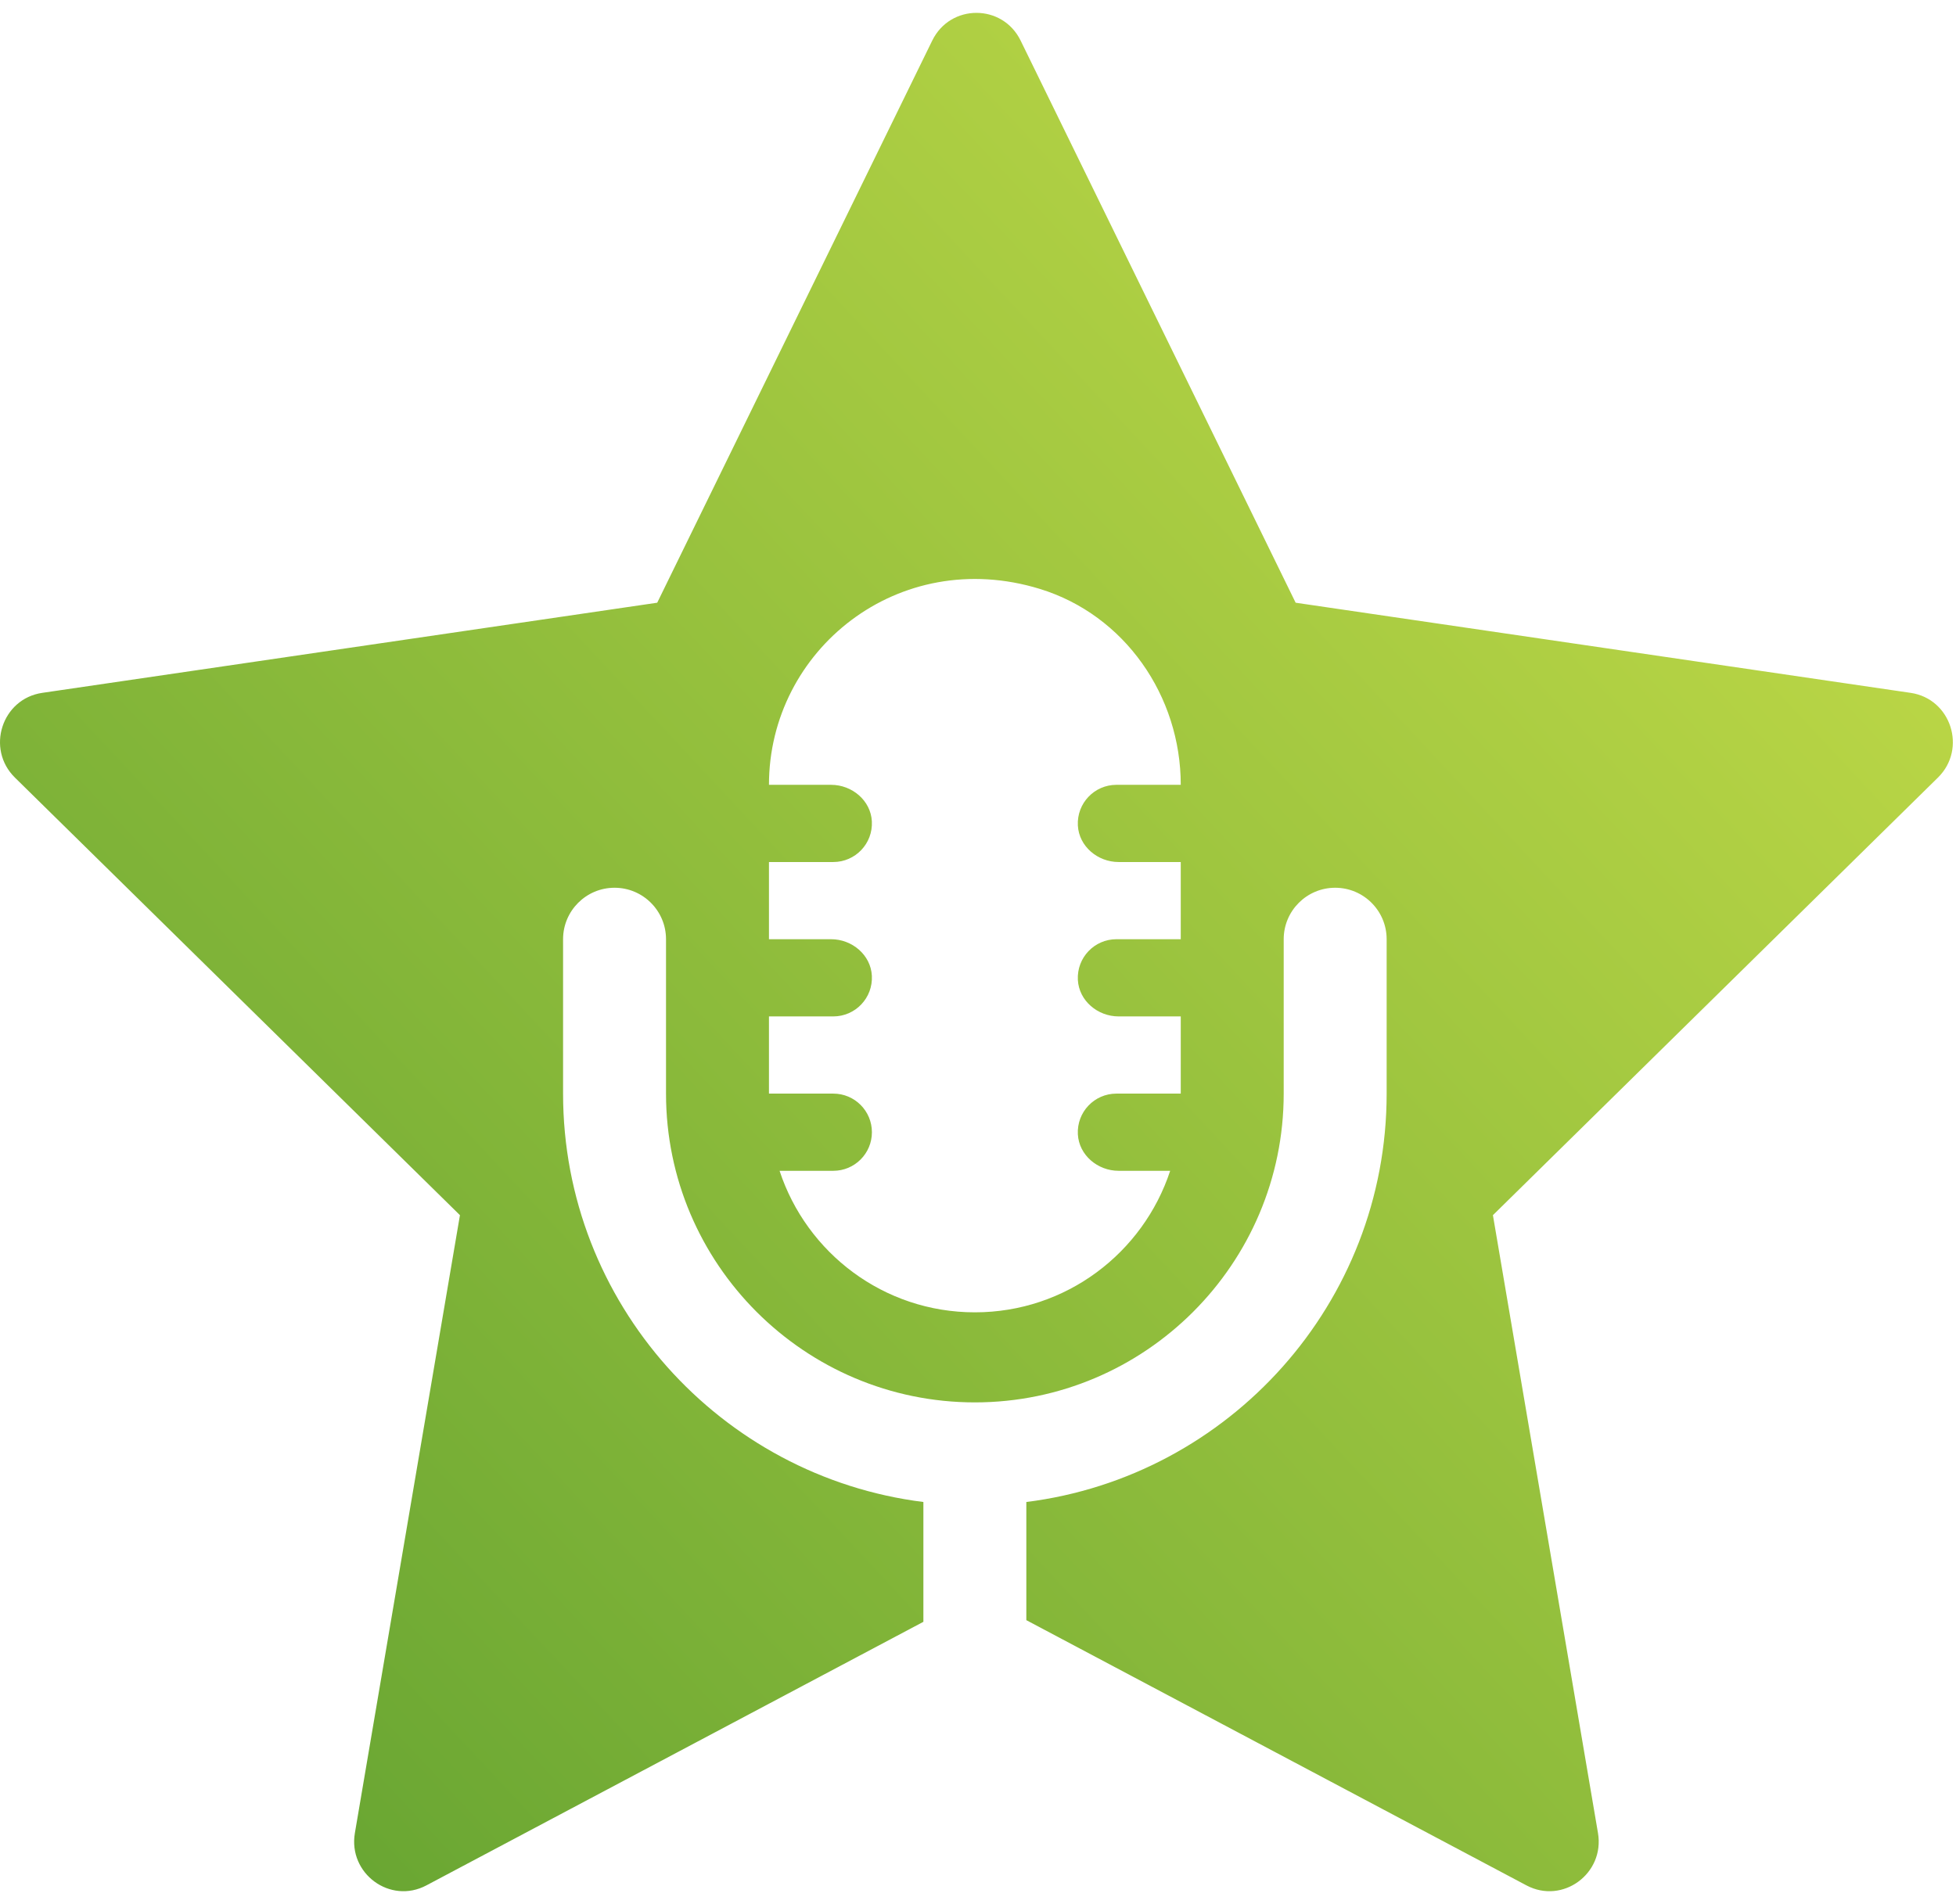 <?xml version="1.0" encoding="UTF-8"?>
<svg width="76px" height="74px" viewBox="0 0 76 74" version="1.1" xmlns="http://www.w3.org/2000/svg" xmlns:xlink="http://www.w3.org/1999/xlink">
    <title>49B4CA6B-0BA3-42C3-8644-BCEE9CEB1633@2x</title>
    <defs>
        <linearGradient x1="100%" y1="9.451%" x2="3.486%" y2="96.274%" id="linearGradient-1">
            <stop stop-color="#C8DE49" offset="0%"></stop>
            <stop stop-color="#62A231" offset="100%"></stop>
        </linearGradient>
    </defs>
    <g id="LP-Fix" stroke="none" stroke-width="1" fill="none" fill-rule="evenodd">
        <g id="LP-{Ready-to-Development}-UPD" transform="translate(-1090, -2527)">
            <g id="Projects-&amp;-Feedback" transform="translate(120, 2448)">
                <g id="Logo">
                    <g id="Prj-Copy-7" transform="translate(952, 60)">
                        <g id="Group-3">
                            <g id="logo/events" transform="translate(8, 8)">
                                <g id="logo">
                                    <rect id="area" opacity="0" x="0" y="0" width="96" height="96"></rect>
                                    <path d="M55.878,41.5 L53.378,41.5 C52.523,41.5 51.835,42.216 51.88,43.081 C51.923,43.892 52.651,44.5 53.463,44.5 L55.878,44.5 L55.878,47.5 L53.378,47.5 C52.523,47.5 51.835,48.216 51.88,49.081 C51.923,49.892 52.651,50.5 53.463,50.5 L55.878,50.5 L55.878,53.5 L53.378,53.5 C52.523,53.5 51.835,54.216 51.88,55.081 C51.923,55.892 52.651,56.5 53.463,56.5 L55.467,56.5 C54.416,59.692 51.422,62 47.878,62 C44.335,62 41.34,59.692 40.29,56.5 L42.378,56.5 C43.207,56.5 43.878,55.829 43.878,55 C43.878,54.172 43.207,53.5 42.378,53.5 L39.878,53.5 L39.878,50.5 L42.378,50.5 C43.233,50.5 43.921,49.784 43.876,48.92 C43.834,48.109 43.106,47.5 42.293,47.5 L39.878,47.5 L39.878,44.5 L42.378,44.5 C43.233,44.5 43.921,43.784 43.876,42.92 C43.834,42.109 43.106,41.5 42.293,41.5 L39.878,41.5 C39.878,36.264 44.91,32.202 50.402,33.886 C53.701,34.898 55.878,38.047 55.878,41.498 L55.878,41.5 Z M84.238,37.926 L60.342,34.423 L49.656,12.577 C48.953,11.141 46.925,11.141 46.222,12.577 L35.536,34.423 L11.641,37.926 C10.071,38.156 9.444,40.102 10.58,41.219 L27.871,58.224 L23.789,82.235 C23.521,83.812 25.162,85.015 26.566,84.271 L45.878,74.027 L45.878,69.371 C37.997,68.383 31.878,61.645 31.878,53.5 L31.878,47.5 C31.878,46.396 32.774,45.5 33.878,45.5 C34.983,45.5 35.878,46.396 35.878,47.5 L35.878,53.5 C35.878,60.117 41.262,65.5 47.878,65.5 C54.495,65.5 59.878,60.117 59.878,53.5 L59.878,47.5 C59.878,46.396 60.774,45.5 61.878,45.5 C62.983,45.5 63.878,46.396 63.878,47.5 L63.878,53.5 C63.878,61.645 57.76,68.383 49.878,69.371 L49.878,73.963 L69.312,84.271 C70.716,85.015 72.357,83.812 72.089,82.235 L68.007,58.224 L85.298,41.219 C86.434,40.102 85.807,38.156 84.238,37.926 L84.238,37.926 Z" id="events" fill="url(#linearGradient-1)"></path>
                                </g>
                            </g>
                        </g>
                    </g>
                </g>
            </g>
        </g>
    </g>
</svg>